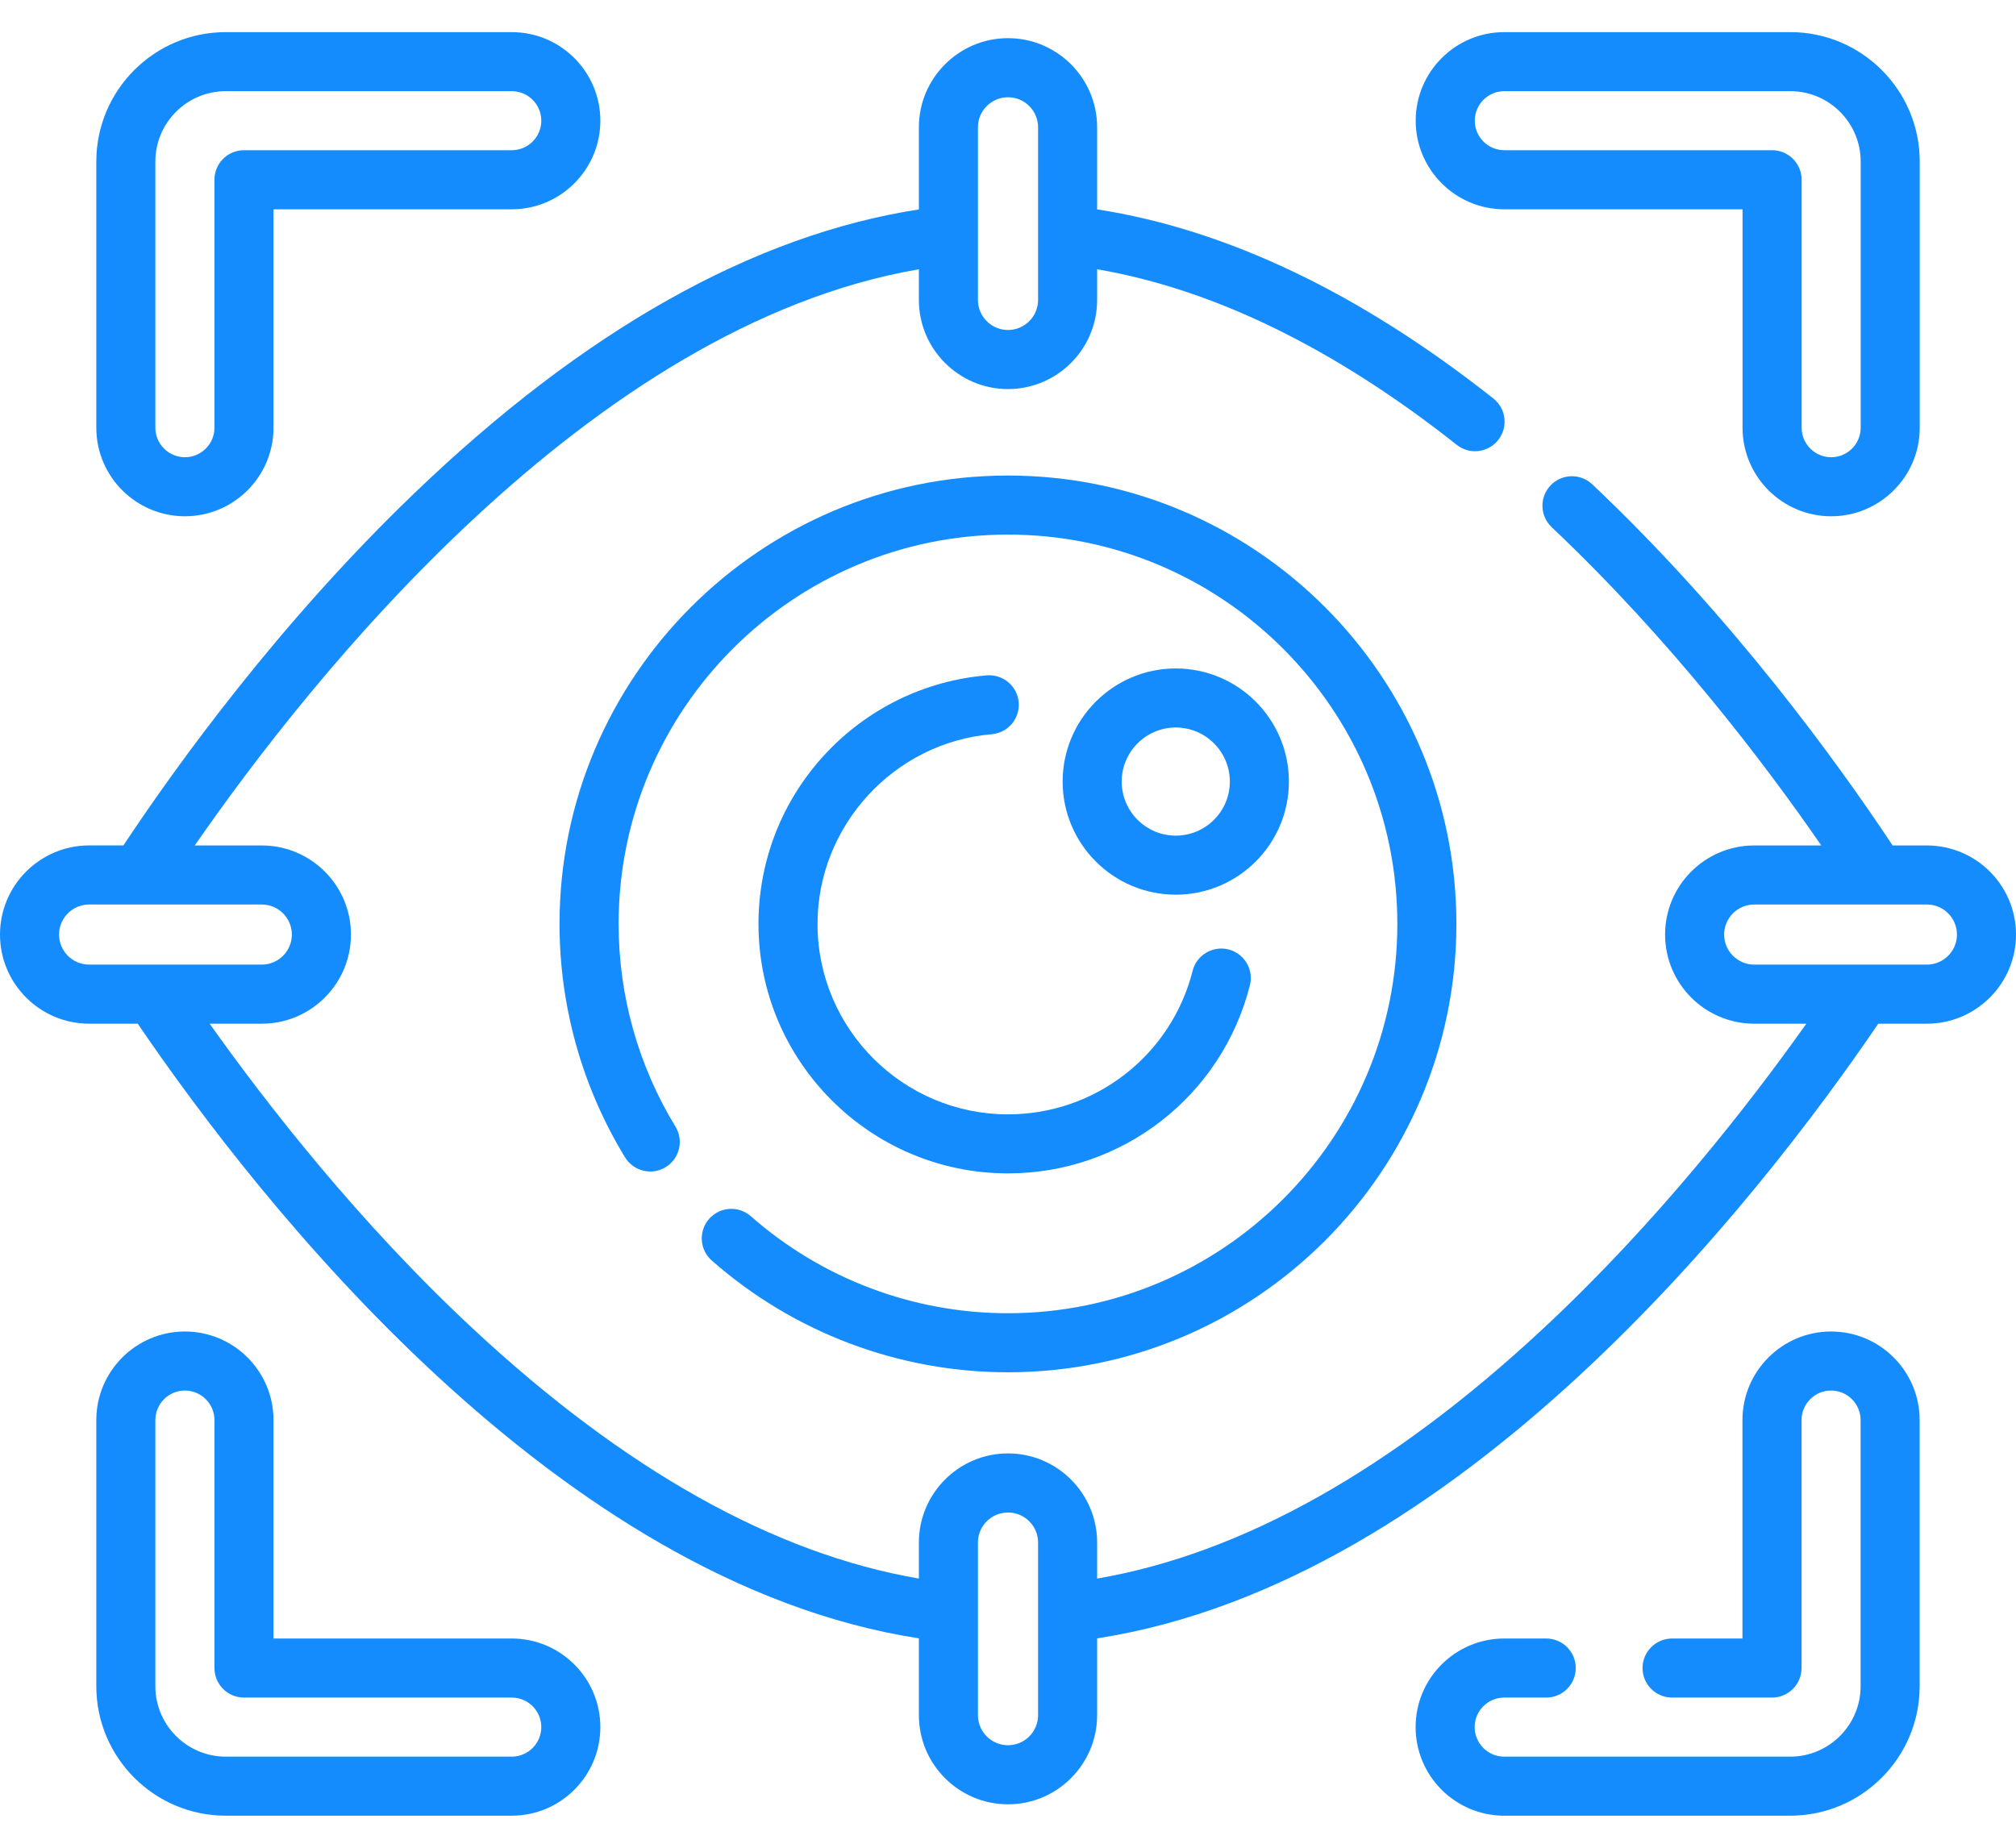 <svg width="48" height="44" viewBox="0 0 48 44" fill="none" xmlns="http://www.w3.org/2000/svg">
<path d="M16.884 29.025C16.627 29.316 16.656 29.761 16.947 30.017C18.896 31.733 21.401 32.678 23.999 32.678C29.887 32.678 34.676 27.889 34.676 22.001C34.676 16.114 29.887 11.324 23.999 11.324C18.112 11.324 13.322 16.114 13.322 22.001C13.322 23.968 13.862 25.89 14.882 27.56C15.085 27.892 15.518 27.996 15.849 27.794C16.18 27.591 16.285 27.159 16.082 26.827C15.197 25.378 14.729 23.709 14.729 22.001C14.729 16.889 18.887 12.73 23.999 12.73C29.111 12.73 33.27 16.889 33.27 22.001C33.27 27.113 29.111 31.272 23.999 31.272C21.743 31.272 19.569 30.451 17.877 28.962C17.585 28.705 17.141 28.733 16.884 29.025Z" fill="#148CFE"/>
<path d="M23.613 17.484C24 17.451 24.287 17.111 24.255 16.724C24.222 16.337 23.881 16.052 23.495 16.082C22.016 16.207 20.645 16.878 19.635 17.971C18.618 19.071 18.059 20.502 18.059 22.001C18.059 25.277 20.724 27.942 24 27.942C26.723 27.942 29.091 26.101 29.759 23.464C29.855 23.087 29.627 22.705 29.25 22.609C28.874 22.514 28.491 22.742 28.396 23.118C27.886 25.131 26.079 26.536 24 26.536C21.499 26.536 19.465 24.502 19.465 22.001C19.465 19.664 21.287 17.68 23.613 17.484Z" fill="#148CFE"/>
<path d="M30.688 18.612C30.688 17.126 29.48 15.918 27.994 15.918C26.509 15.918 25.301 17.126 25.301 18.612C25.301 20.097 26.509 21.305 27.994 21.305C29.48 21.305 30.688 20.097 30.688 18.612ZM26.707 18.612C26.707 17.902 27.285 17.324 27.994 17.324C28.704 17.324 29.282 17.902 29.282 18.612C29.282 19.322 28.704 19.899 27.994 19.899C27.285 19.899 26.707 19.322 26.707 18.612Z" fill="#148CFE"/>
<path d="M45.878 20.133H45.062C43.751 18.155 41.239 14.679 37.911 11.533C37.629 11.266 37.184 11.278 36.917 11.56C36.65 11.842 36.663 12.288 36.945 12.554C39.774 15.229 41.999 18.155 43.364 20.133H41.767C40.596 20.133 39.645 21.084 39.645 22.255C39.645 23.425 40.596 24.377 41.767 24.377H43.008C41.644 26.3 39.451 29.117 36.73 31.649C33.123 35.007 29.558 37.002 26.122 37.59V36.732C26.122 35.562 25.17 34.61 24 34.61C22.83 34.61 21.878 35.562 21.878 36.732V37.59C18.442 37.002 14.877 35.007 11.27 31.649C8.549 29.117 6.356 26.3 4.992 24.377H6.233C7.404 24.377 8.356 23.425 8.356 22.255C8.356 21.084 7.404 20.133 6.233 20.133H4.637C7.362 16.195 14.028 7.761 21.878 6.412V7.143C21.878 8.313 22.83 9.265 24 9.265C25.17 9.265 26.122 8.313 26.122 7.143V6.412C28.898 6.888 31.774 8.292 34.685 10.593C34.814 10.695 34.967 10.745 35.12 10.745C35.328 10.745 35.533 10.653 35.672 10.477C35.913 10.173 35.861 9.73 35.557 9.49C32.378 6.977 29.207 5.464 26.122 4.986V3.031C26.122 1.861 25.17 0.909 24 0.909C22.83 0.909 21.878 1.861 21.878 3.031V4.987C17.941 5.595 13.901 7.867 9.858 11.752C6.641 14.844 4.21 18.214 2.938 20.132H2.122C0.952 20.133 0 21.084 0 22.255C0 23.425 0.952 24.377 2.122 24.377H3.279C6.166 28.618 13.258 37.681 21.878 39.014V40.844C21.878 42.014 22.83 42.966 24 42.966C25.17 42.966 26.122 42.014 26.122 40.844V39.014C34.742 37.681 41.834 28.618 44.721 24.377H45.878C47.048 24.377 48 23.425 48 22.255C48 21.084 47.048 20.133 45.878 20.133ZM24 2.316C24.395 2.316 24.716 2.637 24.716 3.031V7.143C24.716 7.537 24.395 7.858 24 7.858C23.605 7.858 23.284 7.537 23.284 7.143V3.031C23.284 2.637 23.605 2.316 24 2.316ZM1.406 22.255C1.406 21.86 1.727 21.539 2.122 21.539H6.233C6.628 21.539 6.949 21.86 6.949 22.255C6.949 22.649 6.628 22.97 6.233 22.97H2.122C1.727 22.97 1.406 22.649 1.406 22.255ZM24 41.559C23.605 41.559 23.284 41.238 23.284 40.844V36.732C23.284 36.338 23.605 36.017 24 36.017C24.395 36.017 24.716 36.338 24.716 36.732V40.844C24.716 41.238 24.395 41.559 24 41.559ZM45.878 22.97H41.767C41.372 22.97 41.051 22.649 41.051 22.255C41.051 21.86 41.372 21.539 41.767 21.539H45.878C46.273 21.539 46.594 21.86 46.594 22.255C46.594 22.649 46.273 22.97 45.878 22.97Z" fill="#148CFE"/>
<path d="M35.817 4.984H41.489V10.185C41.489 11.348 42.436 12.294 43.599 12.294C44.762 12.294 45.708 11.348 45.708 10.185V3.847C45.708 2.147 44.326 0.765 42.626 0.765H35.816C34.653 0.765 33.707 1.711 33.707 2.874C33.707 4.037 34.654 4.984 35.817 4.984ZM35.817 2.171H42.626C43.55 2.171 44.302 2.923 44.302 3.847V10.185C44.302 10.573 43.987 10.888 43.599 10.888C43.211 10.888 42.896 10.573 42.896 10.185V4.28C42.896 3.892 42.581 3.577 42.193 3.577H35.817C35.429 3.577 35.114 3.262 35.114 2.874C35.114 2.486 35.429 2.171 35.817 2.171Z" fill="#148CFE"/>
<path d="M4.402 12.294C5.566 12.294 6.512 11.348 6.512 10.185V4.984H12.185C13.348 4.984 14.294 4.037 14.294 2.874C14.294 1.711 13.348 0.765 12.185 0.765H5.375C3.676 0.765 2.293 2.147 2.293 3.847V10.185C2.293 11.348 3.239 12.294 4.402 12.294ZM3.699 3.847C3.699 2.923 4.451 2.171 5.375 2.171H12.185C12.573 2.171 12.888 2.486 12.888 2.874C12.888 3.262 12.573 3.577 12.185 3.577H5.809C5.42 3.577 5.106 3.892 5.106 4.28V10.185C5.106 10.573 4.79 10.888 4.402 10.888C4.015 10.888 3.699 10.573 3.699 10.185V3.847Z" fill="#148CFE"/>
<path d="M43.597 31.707C42.434 31.707 41.487 32.653 41.487 33.816V39.018H39.812C39.423 39.018 39.108 39.333 39.108 39.721C39.108 40.109 39.423 40.424 39.812 40.424H42.191C42.579 40.424 42.894 40.109 42.894 39.721V33.816C42.894 33.429 43.209 33.113 43.597 33.113C43.985 33.113 44.3 33.429 44.3 33.816V40.155C44.3 41.079 43.548 41.831 42.624 41.831H35.815C35.427 41.831 35.111 41.515 35.111 41.127C35.111 40.74 35.427 40.424 35.815 40.424H36.815C37.203 40.424 37.518 40.109 37.518 39.721C37.518 39.333 37.203 39.018 36.815 39.018H35.815C34.651 39.018 33.705 39.964 33.705 41.127C33.705 42.291 34.651 43.237 35.815 43.237H42.624C44.324 43.237 45.706 41.854 45.706 40.155V33.816C45.706 32.653 44.76 31.707 43.597 31.707Z" fill="#148CFE"/>
<path d="M12.185 39.018H6.512V33.816C6.512 32.653 5.566 31.707 4.402 31.707C3.239 31.707 2.293 32.653 2.293 33.816V40.155C2.293 41.854 3.676 43.237 5.375 43.237H12.185C13.348 43.237 14.294 42.291 14.294 41.127C14.294 39.964 13.348 39.018 12.185 39.018ZM12.185 41.831H5.375C4.451 41.831 3.699 41.079 3.699 40.155V33.816C3.699 33.429 4.015 33.113 4.402 33.113C4.79 33.113 5.106 33.429 5.106 33.816V39.721C5.106 40.109 5.42 40.424 5.809 40.424H12.185C12.572 40.424 12.888 40.74 12.888 41.127C12.888 41.515 12.572 41.831 12.185 41.831Z" fill="#148CFE"/>
</svg>

